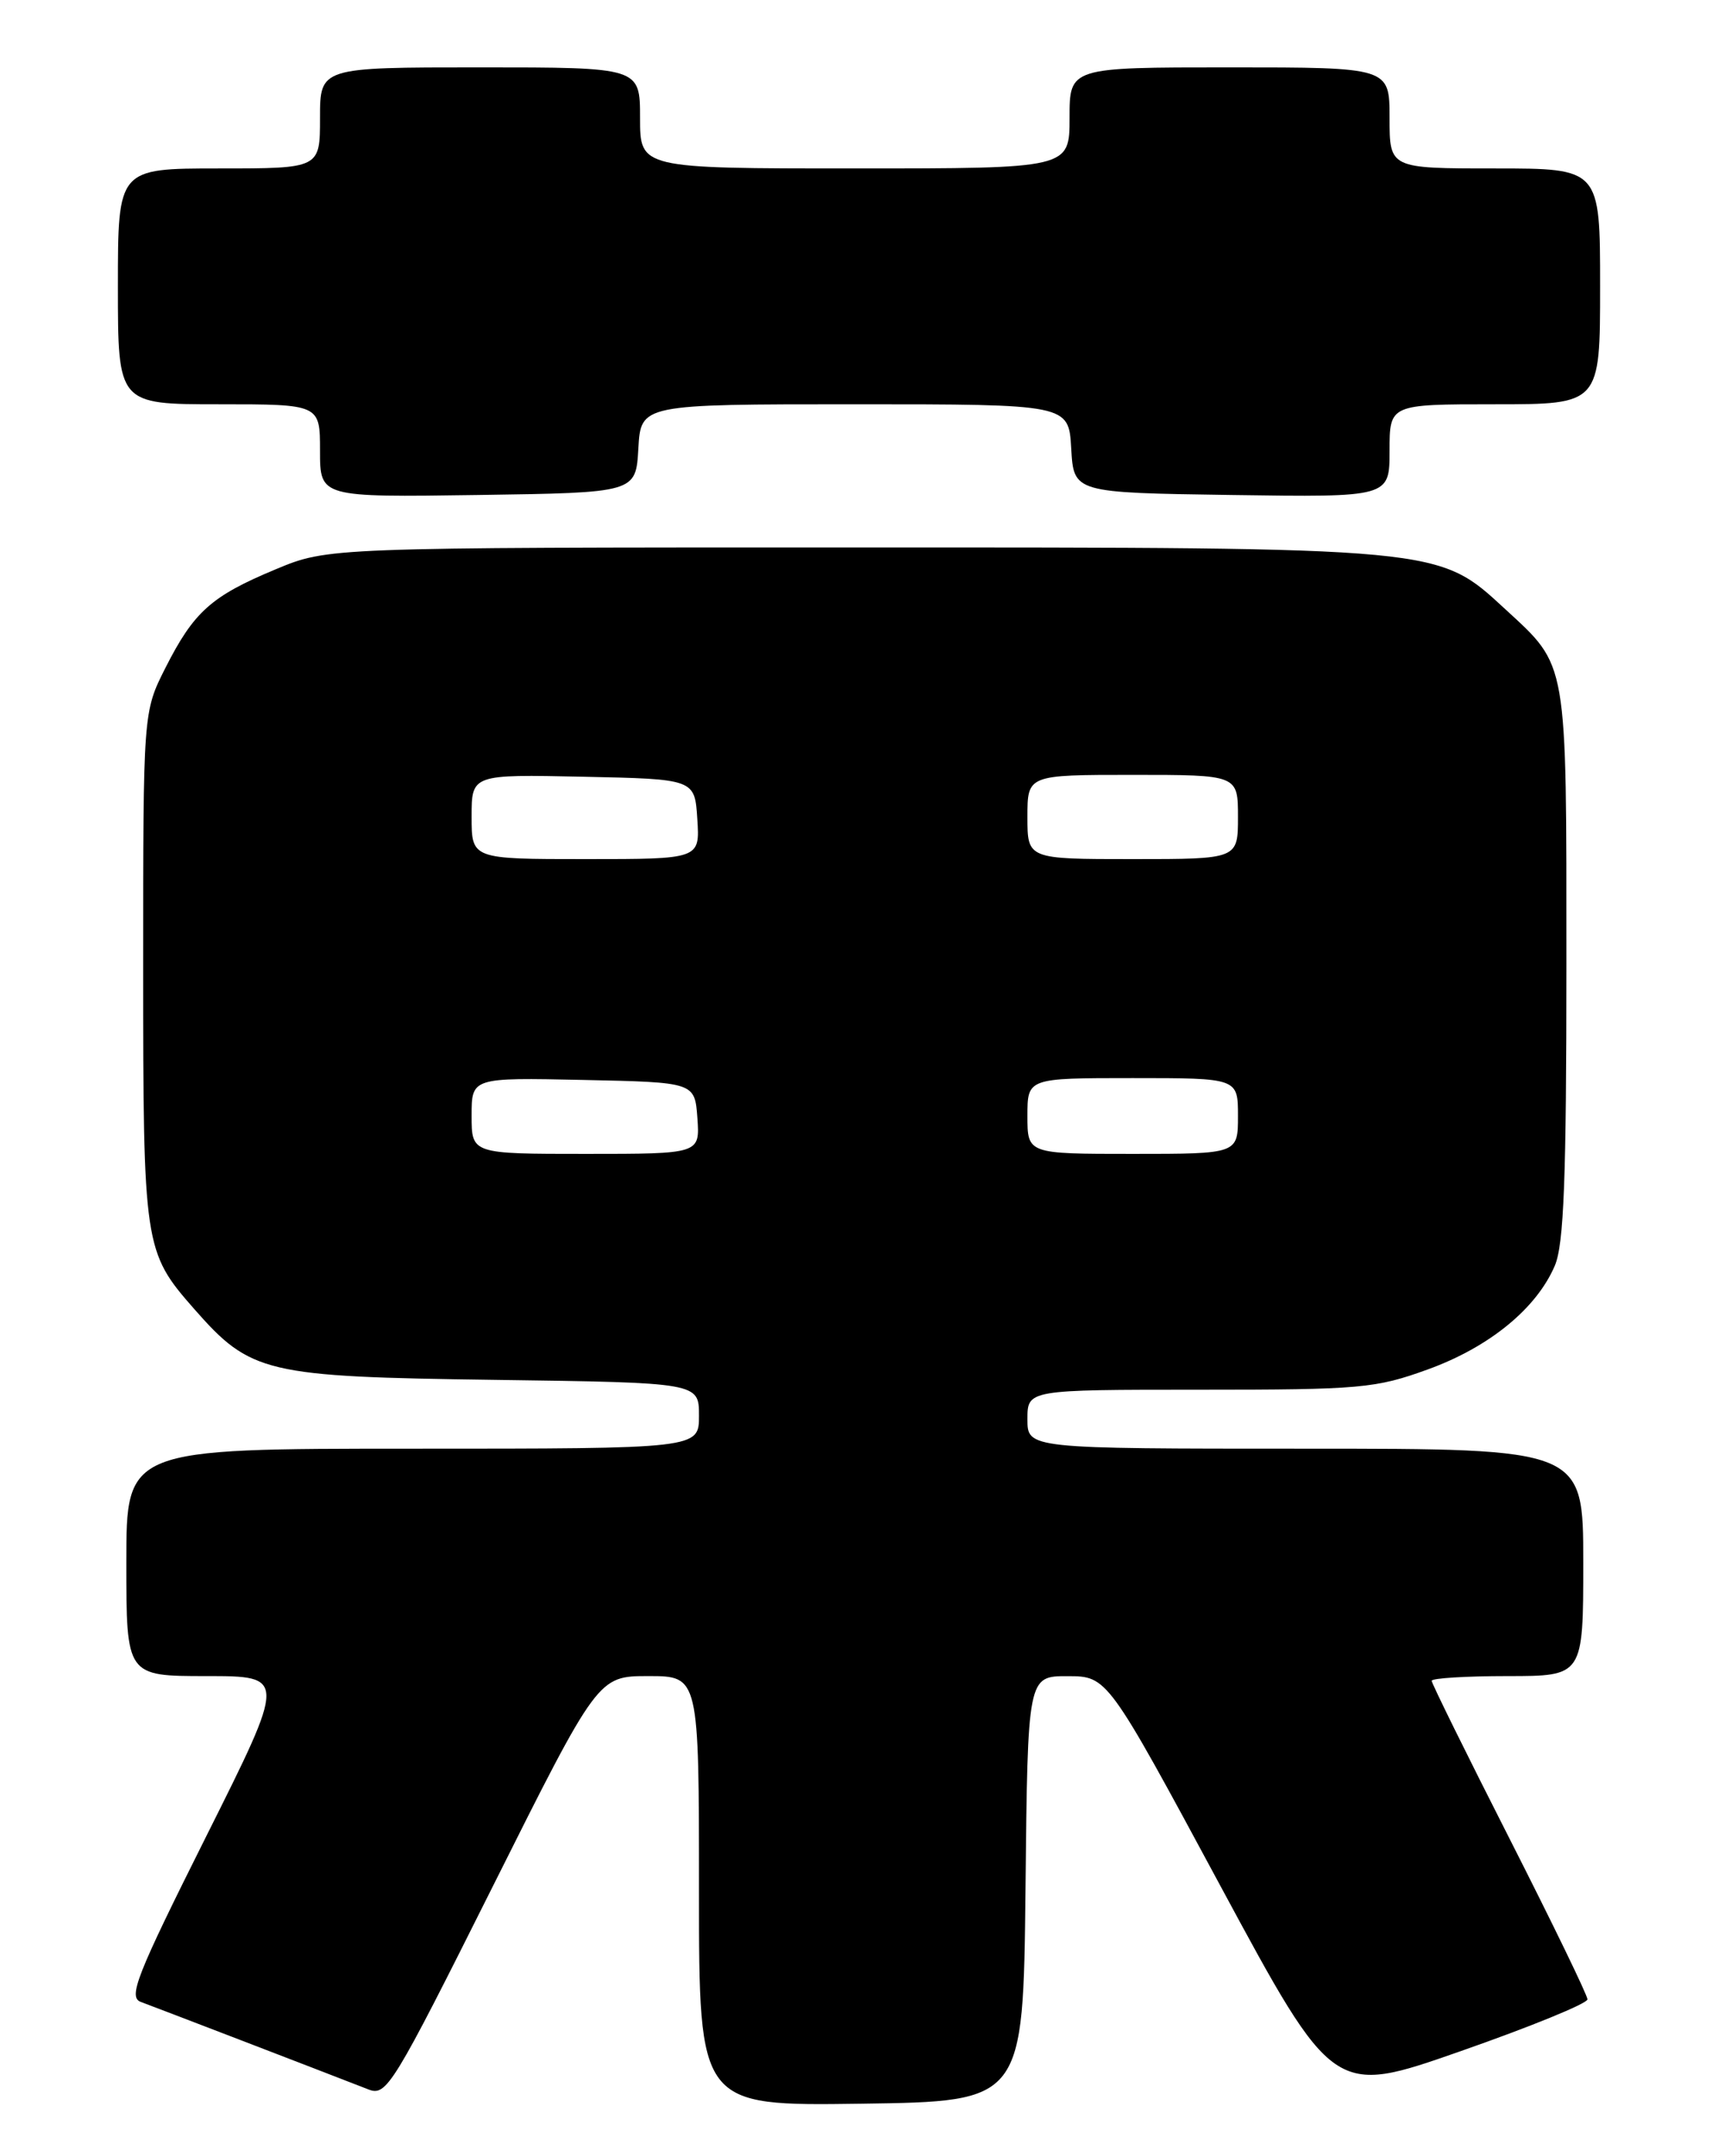 <?xml version="1.0" encoding="UTF-8" standalone="no"?>
<!DOCTYPE svg PUBLIC "-//W3C//DTD SVG 1.1//EN" "http://www.w3.org/Graphics/SVG/1.1/DTD/svg11.dtd" >
<svg xmlns="http://www.w3.org/2000/svg" xmlns:xlink="http://www.w3.org/1999/xlink" version="1.1" viewBox="0 0 204 256">
 <g >
 <path fill="currentColor"
d=" M 121.77 224.25 C 122.03 199.00 122.03 199.00 126.77 199.01 C 131.50 199.02 131.50 199.02 144.92 223.92 C 158.35 248.82 158.35 248.82 173.42 243.54 C 181.72 240.64 188.50 237.87 188.50 237.38 C 188.50 236.90 184.33 228.31 179.25 218.31 C 174.16 208.30 170.00 199.86 170.00 199.56 C 170.00 199.25 174.05 199.00 179.00 199.00 C 188.00 199.00 188.00 199.00 188.00 185.50 C 188.00 172.00 188.00 172.00 155.00 172.00 C 122.00 172.00 122.00 172.00 122.00 168.50 C 122.00 165.00 122.00 165.00 142.45 165.00 C 161.59 165.00 163.34 164.84 169.57 162.58 C 176.84 159.94 182.44 155.37 184.62 150.28 C 185.70 147.76 186.00 139.97 186.00 114.48 C 186.00 78.03 186.20 79.21 178.72 72.31 C 170.71 64.93 171.48 65.00 101.07 65.00 C 38.94 65.00 38.94 65.00 32.72 67.60 C 25.08 70.78 23.02 72.63 19.64 79.30 C 17.00 84.53 17.00 84.53 17.00 114.80 C 17.00 147.95 17.10 148.63 23.03 155.38 C 29.77 163.06 31.47 163.46 58.75 163.83 C 83.00 164.16 83.00 164.16 83.00 168.08 C 83.00 172.00 83.00 172.00 49.00 172.00 C 15.00 172.00 15.00 172.00 15.00 185.50 C 15.00 199.00 15.00 199.00 24.51 199.00 C 34.01 199.00 34.01 199.00 24.49 218.02 C 16.17 234.64 15.19 237.13 16.73 237.69 C 18.28 238.26 37.50 245.64 43.76 248.08 C 45.90 248.91 46.65 247.68 58.51 223.98 C 71.01 199.00 71.01 199.00 77.00 199.00 C 83.00 199.00 83.00 199.00 83.00 224.52 C 83.00 250.04 83.00 250.04 102.25 249.77 C 121.50 249.50 121.50 249.50 121.77 224.25 Z  M 75.80 53.25 C 76.10 48.00 76.10 48.00 101.50 48.00 C 126.90 48.00 126.90 48.00 127.20 53.25 C 127.50 58.50 127.50 58.50 146.25 58.77 C 165.00 59.04 165.00 59.04 165.00 53.52 C 165.00 48.00 165.00 48.00 177.50 48.00 C 190.00 48.00 190.00 48.00 190.00 34.00 C 190.00 20.00 190.00 20.00 177.50 20.00 C 165.00 20.00 165.00 20.00 165.00 14.00 C 165.00 8.00 165.00 8.00 146.00 8.00 C 127.00 8.00 127.00 8.00 127.00 14.00 C 127.00 20.00 127.00 20.00 101.50 20.00 C 76.00 20.00 76.00 20.00 76.00 14.00 C 76.00 8.00 76.00 8.00 57.00 8.00 C 38.00 8.00 38.00 8.00 38.00 14.00 C 38.00 20.00 38.00 20.00 26.00 20.00 C 14.00 20.00 14.00 20.00 14.00 34.00 C 14.00 48.00 14.00 48.00 26.00 48.00 C 38.00 48.00 38.00 48.00 38.00 53.52 C 38.00 59.04 38.00 59.04 56.75 58.77 C 75.50 58.50 75.50 58.50 75.80 53.25 Z  M 56.00 132.47 C 56.00 127.94 56.00 127.94 69.25 128.22 C 82.50 128.50 82.50 128.50 82.81 132.75 C 83.11 137.00 83.11 137.00 69.56 137.00 C 56.00 137.00 56.00 137.00 56.00 132.47 Z  M 122.00 132.50 C 122.00 128.00 122.00 128.00 134.50 128.00 C 147.00 128.00 147.00 128.00 147.00 132.50 C 147.00 137.00 147.00 137.00 134.50 137.00 C 122.00 137.00 122.00 137.00 122.00 132.50 Z  M 56.00 96.97 C 56.00 91.94 56.00 91.94 69.25 92.22 C 82.50 92.50 82.50 92.50 82.80 97.25 C 83.11 102.00 83.11 102.00 69.55 102.00 C 56.00 102.00 56.00 102.00 56.00 96.97 Z  M 122.00 97.00 C 122.00 92.00 122.00 92.00 134.50 92.00 C 147.00 92.00 147.00 92.00 147.00 97.00 C 147.00 102.00 147.00 102.00 134.50 102.00 C 122.00 102.00 122.00 102.00 122.00 97.00 Z "/>
</g>
</svg>
